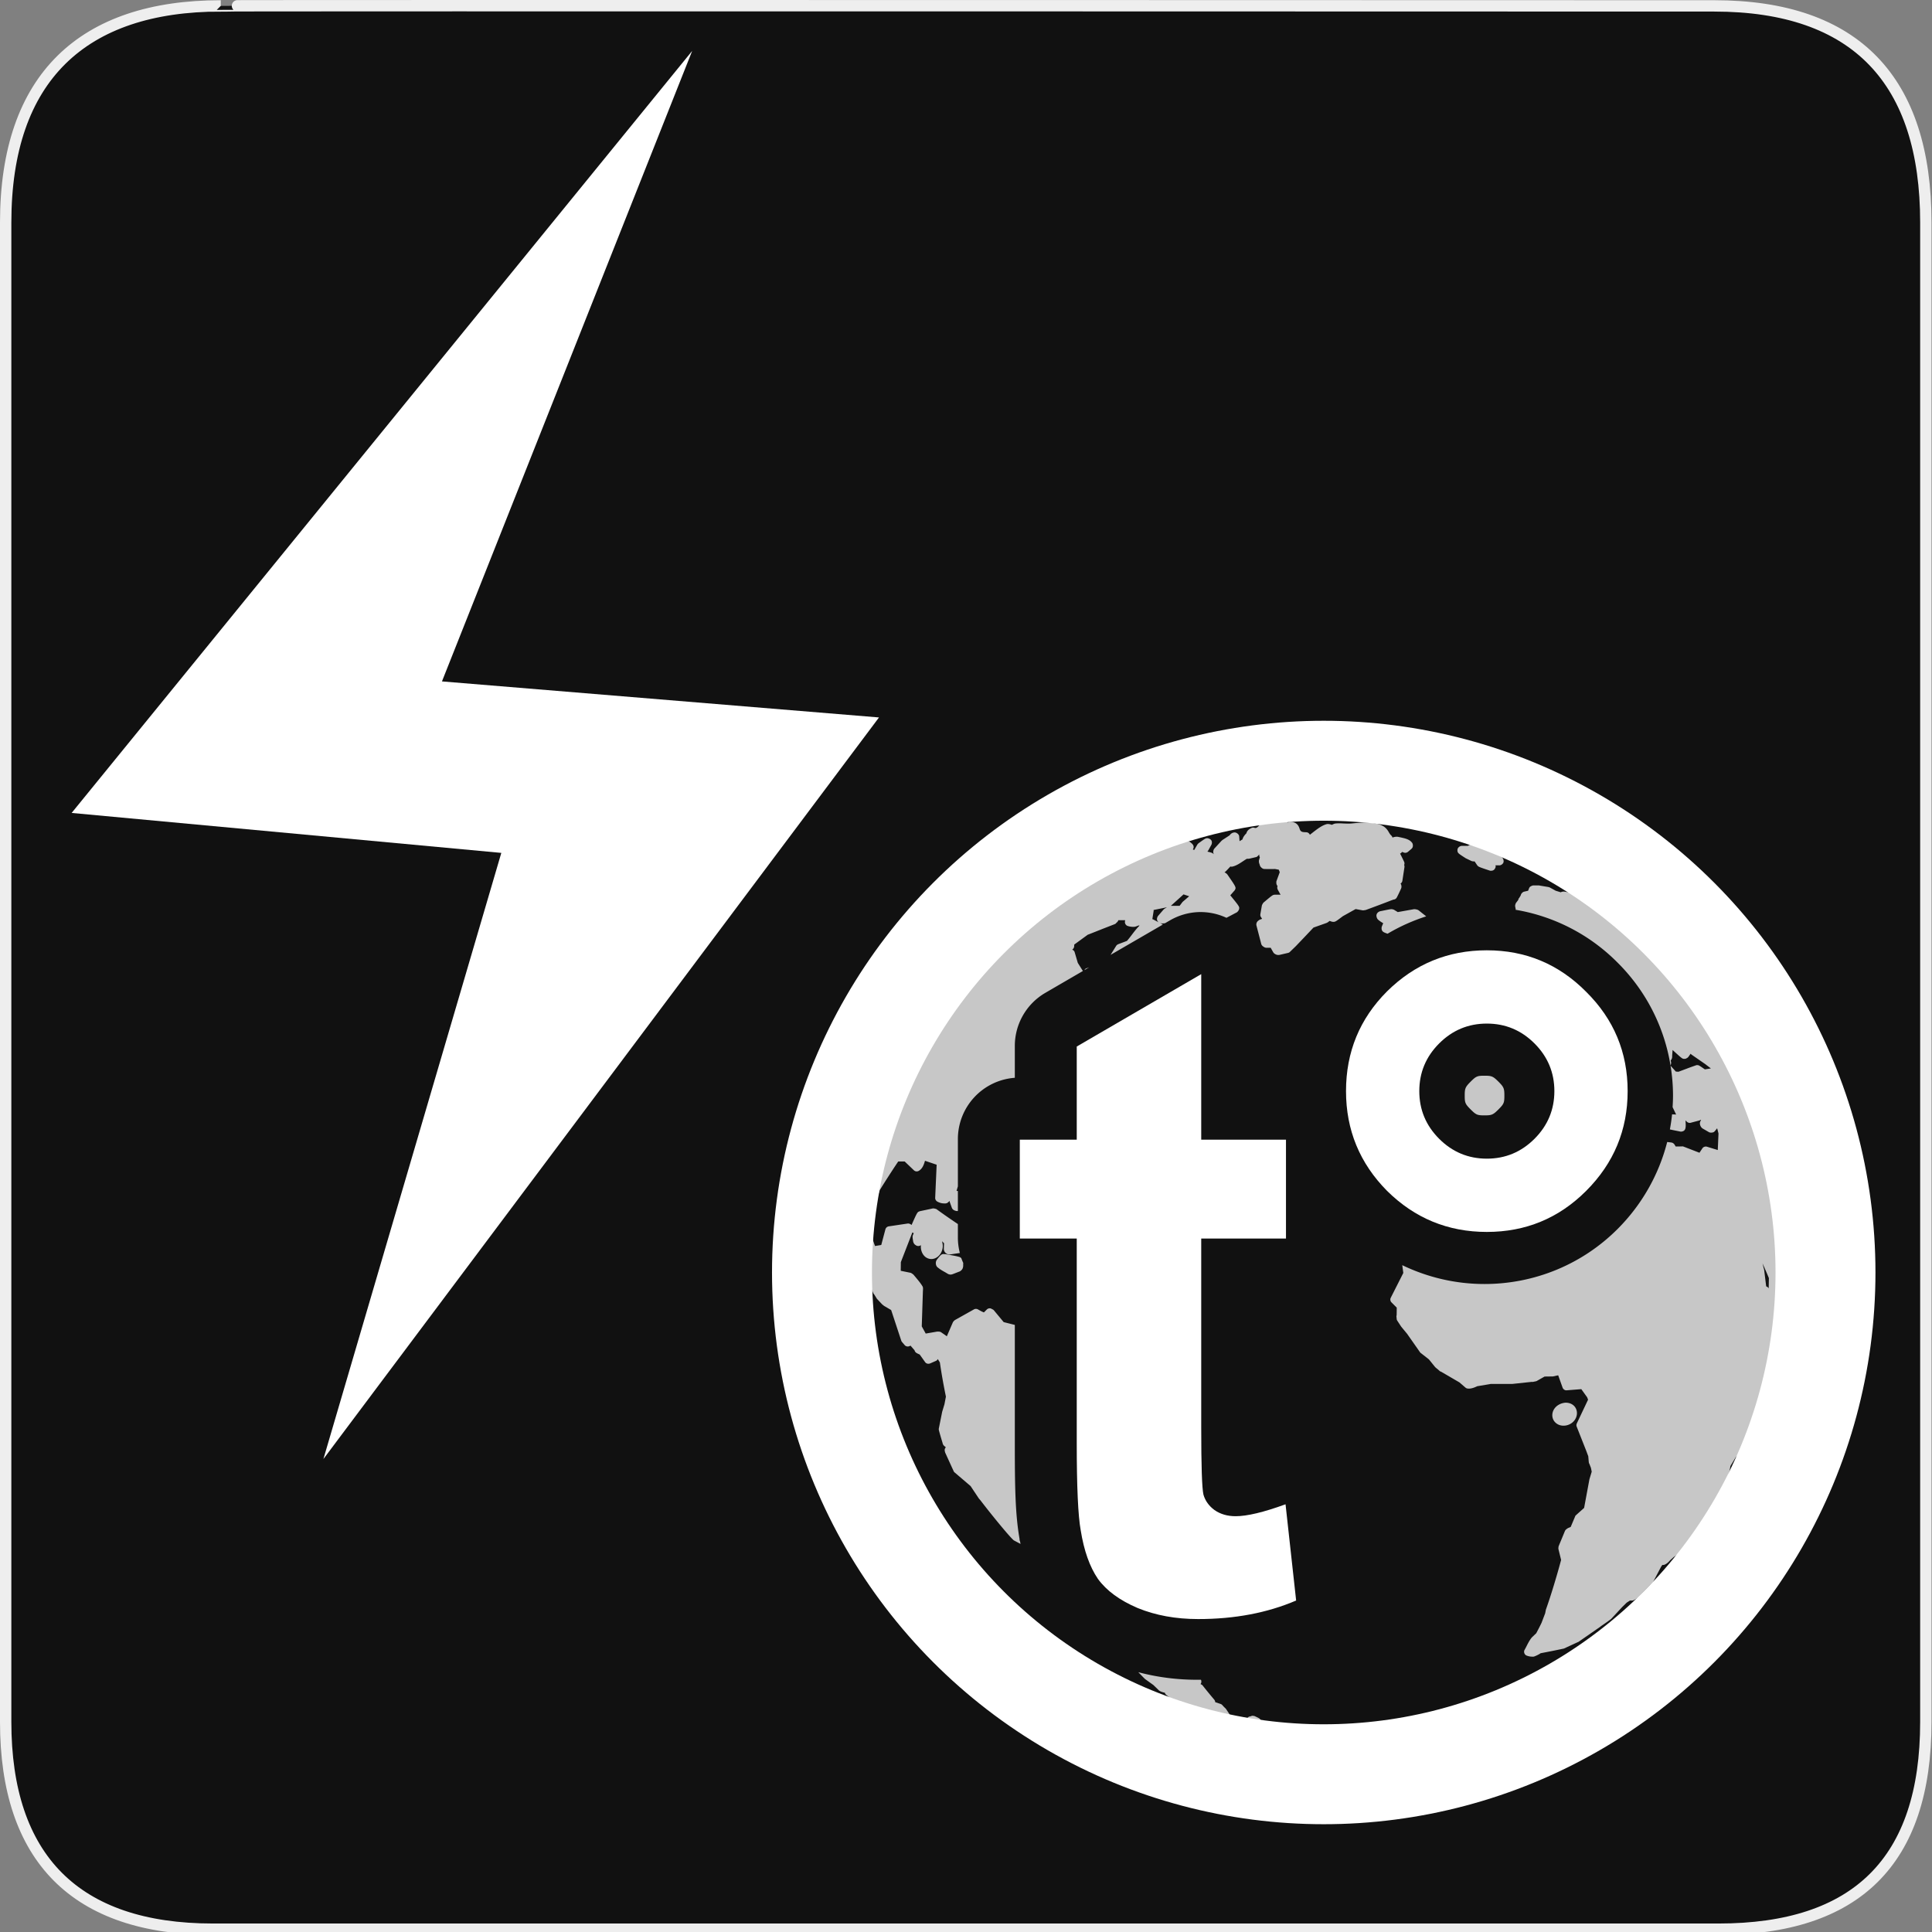 <?xml version="1.0" encoding="UTF-8" standalone="no"?>
<!-- Created with Inkscape (http://www.inkscape.org/) -->

<svg
   xmlns:dc="http://purl.org/dc/elements/1.1/"
   xmlns:cc="http://creativecommons.org/ns#"
   xmlns:rdf="http://www.w3.org/1999/02/22-rdf-syntax-ns#"
   xmlns:svg="http://www.w3.org/2000/svg"
   xmlns="http://www.w3.org/2000/svg"
   xmlns:sodipodi="http://sodipodi.sourceforge.net/DTD/sodipodi-0.dtd"
   xmlns:inkscape="http://www.inkscape.org/namespaces/inkscape"
   version="1.0"
   width="580"
   height="580"
   id="svg2"
   sodipodi:version="0.32"
   inkscape:version="0.48.4 r9939"
   sodipodi:docname="station_geothermal.svg"
   inkscape:output_extension="org.inkscape.output.svg.inkscape">
  <rect width="100%" height="100%" fill="#808080" stroke="none"/>
  <sodipodi:namedview
     inkscape:window-height="1004"
     inkscape:window-width="1920"
     inkscape:pageshadow="2"
     inkscape:pageopacity="0.0"
     guidetolerance="10.0"
     gridtolerance="10.0"
     objecttolerance="10.0"
     borderopacity="1.0"
     bordercolor="#666666"
     pagecolor="#ffffff"
     id="base"
     showgrid="false"
     inkscape:zoom="0.70710678"
     inkscape:cx="140.61011"
     inkscape:cy="388.69783"
     inkscape:window-x="1680"
     inkscape:window-y="0"
     inkscape:current-layer="svg2"
     inkscape:window-maximized="1" />
  <defs
     id="defs4">
    <inkscape:perspective
       sodipodi:type="inkscape:persp3d"
       inkscape:vp_x="0 : 290 : 1"
       inkscape:vp_y="0 : 1000 : 0"
       inkscape:vp_z="580 : 290 : 1"
       inkscape:persp3d-origin="290 : 193.33333 : 1"
       id="perspective12" />
    <style
       type="text/css"
       id="style6">
   
    .fil0 {fill:#EF7900}
   
  </style>
    <inkscape:perspective
       id="perspective6807"
       inkscape:persp3d-origin="29.116032 : 19.410688 : 1"
       inkscape:vp_z="58.232063 : 29.116032 : 1"
       inkscape:vp_y="0 : 1000 : 0"
       inkscape:vp_x="0 : 29.116032 : 1"
       sodipodi:type="inkscape:persp3d" />
    <inkscape:perspective
       id="perspective6954"
       inkscape:persp3d-origin="290 : 193.33333 : 1"
       inkscape:vp_z="580 : 290 : 1"
       inkscape:vp_y="0 : 1000 : 0"
       inkscape:vp_x="0 : 290 : 1"
       sodipodi:type="inkscape:persp3d" />
    <inkscape:perspective
       id="perspective2541"
       inkscape:persp3d-origin="240 : 160 : 1"
       inkscape:vp_z="480 : 240 : 1"
       inkscape:vp_y="0 : 1000 : 0"
       inkscape:vp_x="0 : 240 : 1"
       sodipodi:type="inkscape:persp3d" />
    <inkscape:perspective
       id="perspective2750"
       inkscape:persp3d-origin="215 : 143.33333 : 1"
       inkscape:vp_z="430 : 215 : 1"
       inkscape:vp_y="0 : 1000 : 0"
       inkscape:vp_x="0 : 215 : 1"
       sodipodi:type="inkscape:persp3d" />
    <inkscape:perspective
       id="perspective3730"
       inkscape:persp3d-origin="88.929146 : 101.19778 : 1"
       inkscape:vp_z="177.85829 : 151.79668 : 1"
       inkscape:vp_y="0 : 1000 : 0"
       inkscape:vp_x="0 : 151.79668 : 1"
       sodipodi:type="inkscape:persp3d" />
  </defs>
  <g
     id="g1327">
    <path
       d="M 66.275,1.768 C 24.94,1.768 1.704,23.139 1.704,66.804 L 1.704,516.927 C 1.704,557.771 22.598,579.156 63.896,579.156 L 515.92,579.156 C 557.227,579.156 578.149,558.84 578.149,516.927 L 578.149,66.804 C 578.149,24.203 557.227,1.768 514.627,1.768 C 514.624,1.768 66.133,1.625 66.275,1.768 z"
       style="fill:#111111;stroke:#eeeeee;stroke-width:3.408"
       id="path1329" />
  </g>
  <path
     style="fill:#ffffff;fill-opacity:1;fill-rule:nonzero;stroke:none"
     d="M 207.795,15.283 132.679,204.563 263.879,215.384 97.088,438.011 150.499,256.044 21.506,244.049 z"
     id="rect3030"
     inkscape:connector-curvature="0"
     sodipodi:nodetypes="ccccccc" />
  <g
     transform="matrix(1.357,0,0,1.357,-157.979,-199.447)"
     style="font-size:40px;font-style:normal;font-weight:normal;line-height:125%;letter-spacing:0px;word-spacing:0px;fill:#ffffff;fill-opacity:1;stroke:none;font-family:Sans"
     id="flowRoot3003">
    <path
       d="m 400.914,399.104 0,21.875 -18.75,0 0,41.797 c -4e-5,8.464 0.163,13.411 0.488,14.844 0.391,1.367 1.204,2.507 2.441,3.418 1.302,0.911 2.865,1.367 4.688,1.367 2.539,2e-5 6.217,-0.879 11.035,-2.637 l 2.344,21.289 c -6.38,2.734 -13.607,4.102 -21.68,4.102 -4.948,-1e-5 -9.408,-0.814 -13.379,-2.441 -3.971,-1.693 -6.901,-3.841 -8.789,-6.445 -1.823,-2.669 -3.092,-6.25 -3.809,-10.742 -0.586,-3.19 -0.879,-9.635 -0.879,-19.336 l 0,-45.215 -12.598,0 0,-21.875 12.598,0 0,-20.605 27.539,-16.016 0,36.621 18.75,0"
       style="font-size:200px;font-variant:normal;font-weight:bold;font-stretch:normal;font-family:Arial;-inkscape-font-specification:Arial Bold"
       id="path3031"
       inkscape:connector-curvature="0" />
    <path
       d="m 414.195,388.362 c -1e-5,-8.659 3.027,-16.015 9.082,-22.07 6.12,-6.055 13.477,-9.082 22.07,-9.082 8.594,1.4e-4 15.918,3.06 21.973,9.18 6.12,6.055 9.18,13.379 9.18,21.973 -7e-5,8.594 -3.06,15.951 -9.18,22.07 -6.055,6.055 -13.379,9.082 -21.973,9.082 -8.594,8e-5 -15.951,-3.027 -22.07,-9.082 -6.055,-6.12 -9.082,-13.476 -9.082,-22.07 m 16.211,0 c -2e-5,4.102 1.465,7.617 4.395,10.547 2.93,2.93 6.445,4.395 10.547,4.395 4.102,1e-4 7.617,-1.465 10.547,-4.395 2.93,-2.93 4.394,-6.445 4.395,-10.547 -5e-5,-4.101 -1.465,-7.617 -4.395,-10.547 -2.93,-2.93 -6.445,-4.394 -10.547,-4.395 -4.102,1.2e-4 -7.617,1.465 -10.547,4.395 -2.93,2.93 -4.395,6.445 -4.395,10.547"
       style="font-size:200px;font-variant:normal;font-weight:bold;font-stretch:normal;font-family:Arial;-inkscape-font-specification:Arial Bold"
       id="path3033"
       inkscape:connector-curvature="0" />
  </g>
  <path
     style="fill:#ffffff;fill-opacity:1;opacity:0.764"
     d="M 383.344 244.312 C 382.853 244.342 382.054 244.446 381.5 244.812 C 380.824 245.251 380.625 245.787 380.625 246 C 380.45 246.15 380.3 246.231 380 246.344 C 379.737 246.456 379.419 246.612 379.156 246.812 C 378.693 247.1 378.35 247.45 378 247.812 C 377.637 248.2 377.257 248.65 376.719 248.562 C 376.393 248.412 376.032 248.412 375.719 248.562 C 374.717 249.001 374.3 249.593 374.188 250.156 C 373.737 250.582 373.15 251.299 373 252 C 372.787 252.125 372.513 252.281 372.125 252.531 L 372 250.969 C 371.862 250.343 371.088 249.844 370.562 249.906 C 370.037 249.956 369.563 250.18 369.125 250.781 L 367.062 252.125 C 366.962 252.188 366.744 252.394 366.656 252.469 L 364.562 254.75 C 364.25 255.113 364.125 255.824 364.312 256.25 C 364.325 256.288 364.362 256.319 364.375 256.344 C 364.363 256.369 364.337 256.406 364.312 256.406 C 364.075 256.068 363.664 255.932 362.438 255.656 C 362.438 255.656 362.488 255.65 362.5 255.625 C 362.512 255.625 362.75 255.294 362.75 255.281 L 363.625 253.688 C 363.838 253.35 363.894 252.782 363.719 252.406 C 363.518 251.956 362.938 251.675 362.438 251.625 C 361.887 251.663 361.846 251.698 359.844 253.125 C 359.769 253.175 359.563 253.406 359.5 253.469 L 358.5 255.188 C 358.375 255.112 358.244 255.056 358.094 255.031 C 358.244 254.781 358.356 254.488 358.344 254.25 C 358.294 253.612 357.907 253.27 357.094 252.656 C 356.843 252.506 356.532 252.456 356.219 252.531 C 355.981 252.556 355.864 252.599 354.875 253.062 L 354.688 252.969 C 353.962 252.618 353.038 253.137 352.75 253.375 C 352.5 253.613 352.275 253.837 352.062 254.062 C 352.05 254.025 352.044 253.994 352.031 253.969 C 351.793 253.468 351.213 253.169 350.688 253.219 L 346.625 253.625 C 346.562 253.637 346.331 253.725 346.281 253.75 L 343.406 254.906 C 342.73 255.194 342.588 255.424 341.875 256.562 C 341.875 256.575 341.844 256.625 341.844 256.625 C 341.706 256.613 341.594 256.594 341.469 256.594 L 339.156 256.594 C 339.044 256.594 338.944 256.6 338.844 256.625 C 338.781 256.637 338.488 256.737 338.438 256.75 L 333.625 258.719 C 333.55 258.756 333.294 258.919 333.219 258.969 L 330.406 260.781 C 329.968 261.094 329.75 261.381 329.625 261.781 C 329.5 262.257 329.718 262.812 330.094 263.125 C 329.956 263.25 329.85 263.387 329.75 263.562 L 329.438 262.719 C 329.325 262.356 329.044 262.094 328.719 261.969 C 328.669 261.806 328.581 261.7 328.469 261.562 C 328.168 261.187 327.644 260.987 327.156 261.188 L 326.656 261.344 L 326.344 261.188 C 326.169 261.087 325.656 261.062 325.469 261.062 L 322.5 261.562 C 322.525 261.45 322.55 261.331 322.562 261.219 C 322.713 260.643 322.862 259.994 323.062 259.531 C 323.288 258.968 323.013 258.282 322.5 257.969 C 322.262 257.819 322.007 257.756 321.719 257.781 C 320.717 257.894 319.376 258.044 318.375 258.156 C 318.363 258.169 318.056 258.281 318.031 258.281 L 313.938 259.906 C 307.242 264.525 300.895 269.68 295.062 275.25 C 294.975 275.338 294.85 275.544 294.75 275.719 L 292 279.188 C 291.75 279.475 291.687 279.856 291.75 280.219 L 290.781 281.125 L 290.344 281.125 C 289.705 281.15 289.722 281.152 286.781 284.156 C 286.631 284.294 286.4 284.525 286.25 284.875 C 286.025 285 285.726 285.249 285.062 285.812 L 284.5 286.5 C 284.175 286.875 283.85 287.268 283.5 287.656 C 283.45 287.731 283.413 287.856 283.375 287.969 C 283.237 288.044 283.1 288.156 283 288.281 C 282.474 288.907 281.957 289.537 281.469 290.188 C 281.181 290.575 281.15 291.106 281.375 291.531 L 280.969 292.031 C 280.894 292.031 280.531 292.106 280.344 292.219 C 279.981 292.394 279.978 292.378 277.688 295.156 C 277.663 295.181 277.463 295.481 277.438 295.531 L 277.188 295.875 C 277.062 296.088 276.844 296.574 276.344 297.688 L 275.844 298.75 C 275.531 298.788 275.231 298.943 275.031 299.219 L 274.062 300.406 C 263.374 316.489 256.067 334.232 252.312 353.281 L 251.906 358.219 L 252.125 364.625 L 251.25 371.438 C 251.238 371.613 251.262 371.762 251.312 371.938 L 252 374.375 C 252.701 376.828 253.493 379.622 254.281 381.812 C 254.356 381.963 254.544 382.237 254.656 382.375 L 257.719 385.531 C 258.094 385.919 258.712 386 259.188 385.75 L 260.812 384.906 L 262.062 387.969 C 262.062 387.994 262.188 388.256 262.188 388.281 C 262.25 388.406 262.337 388.506 262.438 388.594 L 263.219 389.844 C 263.269 389.944 263.35 390.031 263.438 390.094 L 264.844 391.594 C 264.919 391.644 265.362 392.012 265.438 392.062 L 267.531 393.281 C 267.531 393.331 267.569 393.406 267.594 393.469 L 270.594 402.562 C 270.619 402.625 270.794 402.887 270.844 402.938 L 271.562 403.781 C 271.9 404.194 272.512 404.35 273 404.125 L 273.344 403.969 L 274.562 405.375 L 274.562 405.406 C 274.65 405.707 274.85 405.994 275.125 406.156 C 275.388 406.319 275.544 406.394 275.719 406.469 C 275.869 406.531 275.981 406.6 276.094 406.625 L 277.719 408.906 C 278.032 409.369 278.668 409.538 279.219 409.312 L 280.938 408.562 C 281.2 408.462 281.406 408.25 281.531 408 L 282.156 409 C 282.644 412.404 283.268 415.864 283.969 419.281 L 283.531 421.562 L 282.844 423.844 L 281.844 428.844 C 281.819 428.994 281.819 429.131 281.844 429.281 C 281.844 429.306 281.938 429.606 281.938 429.656 C 282.25 430.808 282.6 431.98 282.938 433.094 L 283.031 433.438 C 283.094 433.625 283.206 433.819 283.344 433.969 C 283.444 434.056 283.556 434.156 283.844 434.406 L 283.938 434.5 L 283.75 434.75 C 283.612 435 283.562 435.287 283.625 435.562 C 283.637 435.663 283.731 436.069 283.781 436.156 L 286.281 441.625 C 286.331 441.725 286.394 441.862 286.469 441.938 L 291.375 446.125 L 293.812 449.781 C 293.85 449.856 294.056 450.075 294.094 450.125 C 294.206 450.25 294.312 450.375 294.312 450.375 C 298.042 455.244 303.399 461.737 304.375 462.438 L 306.375 463.5 C 306.319 463.184 306.24 462.88 306.188 462.562 L 306.125 462.562 C 306.113 462.498 306.106 462.409 306.094 462.344 C 306.08 462.258 306.076 462.18 306.062 462.094 L 306.094 462.094 C 304.768 454.59 304.656 446.244 304.656 432.969 L 304.656 397.75 L 301.312 396.906 L 298.406 393.406 C 298.294 393.269 298.163 393.156 298 393.094 L 297.656 392.906 C 297.193 392.656 296.638 392.75 296.25 393.125 L 295.375 394 L 294.594 393.656 C 294.256 393.456 293.882 393.269 293.594 393.094 C 293.218 392.881 292.763 392.881 292.375 393.094 L 286.75 396.25 C 286.637 396.313 286.356 396.556 286.281 396.656 C 286.181 396.769 286.094 396.906 286.031 397.031 L 284.25 401.156 L 282.594 400 C 282.444 399.887 282.263 399.806 282.062 399.781 L 281.719 399.75 L 281.562 399.75 L 281.375 399.75 L 277.906 400.344 L 276.719 398.188 L 277.062 387.594 C 277.087 387.331 277.094 387.019 277.094 386.781 C 277.094 386.556 277.038 386.344 276.938 386.156 C 276.337 385.142 275.37 384.02 274.594 383.094 L 274.25 382.688 C 274.175 382.587 273.831 382.356 273.719 382.281 C 273.594 382.206 273.463 382.119 273.312 382.094 L 270.406 381.5 L 270.406 381.469 L 270.438 378.906 L 273.906 369.969 C 274.019 370.069 274.175 370.144 274.312 370.219 L 274.062 370.781 C 273.912 371.257 273.931 371.423 274.156 372.812 C 274.356 373.401 274.587 373.631 275.062 373.906 C 275.363 374.081 275.768 374.113 276.094 374 C 276.181 373.962 276.369 373.863 276.469 373.812 C 276.319 375.252 276.886 376.687 277.938 377.438 C 278.438 377.775 279.006 377.969 279.594 377.969 C 281.296 377.969 282.75 376.484 283 374.531 C 283.075 373.868 282.981 373.213 282.781 372.625 L 283.406 373.219 C 283.394 373.482 283.4 373.718 283.375 373.969 L 283.344 375.031 C 283.419 375.695 283.774 376.193 284.375 376.469 C 284.475 376.519 284.587 376.55 284.688 376.562 C 284.813 376.587 285.05 376.606 285.188 376.594 L 288.156 376.156 A 18.441 18.441 0 0 1 287.562 371.625 L 287.562 367.469 C 287.338 367.318 287.129 367.185 286.906 367.031 C 284.891 365.667 282.877 364.27 281.188 363.031 C 281.012 362.906 280.494 362.794 280.281 362.781 C 280.131 362.769 280.019 362.775 279.906 362.812 L 276.375 363.562 C 276.287 363.587 276.106 363.606 276.031 363.656 C 275.38 363.894 275.371 363.908 273.656 367.75 C 273.469 367.575 273.244 367.45 273.031 367.375 C 272.844 367.325 272.688 367.288 272.5 367.312 L 266.844 368.156 C 266.356 368.219 265.963 368.556 265.812 369.031 L 264.562 373.75 L 262.688 374.062 L 261.156 369.75 L 262.719 361.469 L 264.125 357.25 L 265.375 355.25 C 266.777 353.06 268.305 350.665 269.656 348.688 L 271.594 348.688 L 274.344 351.312 C 274.732 351.7 275.337 351.775 275.812 351.5 C 276.939 350.862 277.375 349.595 277.688 348.469 L 281.188 349.656 L 280.75 359.594 C 280.725 360.082 281.024 360.537 281.438 360.75 C 282.489 361.301 283.212 361.281 283.75 361.281 C 284.05 361.281 284.381 361.182 284.594 360.969 L 285.094 360.531 C 285.106 360.656 285.125 360.794 285.125 360.844 L 285.688 362.406 C 285.813 362.844 286.111 363.375 287.188 363.562 L 287.562 363.562 L 287.562 357.531 L 287.156 357.531 L 287.562 356.156 L 287.562 341.969 A 18.441 18.441 0 0 1 304.656 323.562 L 304.656 314.031 A 18.441 18.441 0 0 1 313.812 298.062 L 325.094 291.5 L 323.562 289.062 L 322.625 285.875 C 322.537 285.512 322.238 285.231 321.875 285.094 L 322 285 C 322.263 284.787 322.444 284.463 322.469 284.125 L 322.5 283.562 L 326.531 280.625 C 327.883 280.099 329.467 279.47 331.031 278.844 L 334.562 277.469 C 334.725 277.406 334.875 277.331 335 277.219 C 335.075 277.119 335.162 277.013 335.25 276.938 C 335.488 276.762 335.656 276.538 335.719 276.25 L 337.781 276.25 L 337.719 276.625 C 337.631 277.238 338.005 277.837 338.594 278 C 339.395 278.25 339.956 278.25 340.406 278.25 C 340.556 278.25 340.906 278.175 341.031 278.125 L 341.875 277.812 L 342.094 277.875 C 341.23 278.726 340.445 279.755 339.719 280.719 C 339.231 281.357 338.776 281.956 338.312 282.469 L 335.75 283.438 C 335.487 283.538 335.244 283.712 335.094 283.938 L 333.406 286.656 L 349.094 277.562 L 348.125 277.031 C 348.589 277.255 348.952 277.268 349.75 277.156 L 351.156 276.344 A 18.441 18.441 0 0 1 359.906 273.812 A 18.441 18.441 0 0 1 368.188 275.531 C 368.98 275.116 369.525 274.839 371.156 273.969 C 371.244 273.944 371.387 273.831 371.438 273.781 C 371.688 273.568 371.962 273.144 372 272.844 C 372.1 272.23 372.11 272.161 369.344 268.781 L 370.688 267.25 C 371.151 266.411 371.147 266.411 368.469 262.531 C 368.394 262.406 368.175 262.231 368.062 262.156 C 367.962 262.081 367.869 262.006 367.781 261.969 L 367.594 261.906 C 367.932 261.668 368.361 261.214 369.25 260.25 C 369.288 260.212 369.35 260.175 369.375 260.125 C 369.575 260.2 369.769 260.206 369.969 260.156 C 371.208 259.893 372.392 259.057 373.469 258.344 C 373.757 258.143 374.05 257.975 374.312 257.812 L 374.781 257.812 C 374.881 257.812 375.112 257.775 375.188 257.75 L 377.188 257.281 C 377.475 257.131 377.737 256.901 378 256.5 L 378.031 256.781 C 378.044 256.994 378.119 257.2 378.219 257.375 C 378.219 257.375 378.194 257.394 378.219 257.406 C 378.119 257.682 378.044 257.943 377.969 258.219 C 377.919 258.344 377.938 258.594 377.938 258.719 C 377.938 258.844 377.975 258.994 378 259.094 L 378.281 259.938 C 378.381 260.213 378.781 260.581 379.031 260.719 C 379.206 260.819 379.4 260.875 379.625 260.875 C 380.801 260.9 381.886 260.913 382.75 260.875 L 383.906 261.094 L 384.188 261.844 L 383.219 264.469 C 383.144 264.669 383.162 265.094 383.188 265.281 C 383.225 265.544 383.356 265.8 383.531 266 C 383.406 266.313 383.412 266.675 383.562 267 C 383.675 267.25 383.85 267.55 384 267.812 L 384.219 268.219 C 384.294 268.356 384.369 268.506 384.469 268.594 L 382.688 268.594 C 382.049 268.669 382.06 268.66 379.344 270.938 C 379.194 271.075 378.994 271.437 378.906 271.625 C 378.869 271.7 378.825 271.806 378.812 271.906 L 378.375 274.406 C 378.337 274.619 378.344 274.818 378.406 275.031 C 378.506 275.294 378.681 275.519 378.844 275.719 C 378.844 275.769 378.825 275.812 378.812 275.875 L 378.25 276.062 C 378.137 276.113 378.025 276.187 377.938 276.25 C 377.775 276.375 377.381 276.612 377.219 277.125 C 377.156 277.35 377.137 277.587 377.188 277.812 L 378.625 283.344 C 378.688 283.607 378.844 283.825 379.031 284 C 379.282 284.2 379.469 284.319 379.656 284.406 C 379.819 284.469 379.994 284.531 380.156 284.531 L 381.469 284.531 L 382.25 285.906 C 382.338 286.056 382.456 286.169 382.594 286.281 C 382.994 286.582 383.568 286.794 384.156 286.656 L 386.719 286.062 C 386.881 286.025 387 285.95 387.125 285.875 L 389 284.062 C 390.752 282.235 392.723 280.158 394.312 278.469 L 398.188 277.094 C 398.263 277.081 398.562 276.913 398.625 276.875 L 399.156 276.469 L 399.812 276.688 C 399.913 276.712 400.15 276.75 400.25 276.75 C 400.901 276.75 401.054 276.608 403.156 275.031 L 406.969 272.906 L 409.031 273.281 C 409.144 273.306 409.262 273.306 409.375 273.281 L 410 273.188 C 412.391 272.311 415.566 271.126 417.969 270.188 C 418.069 270.175 418.194 270.125 418.281 270.062 C 418.769 270.062 419.162 269.782 419.375 269.344 L 419.844 268.406 C 420.119 267.843 420.4 267.219 420.625 266.719 C 420.7 266.519 420.756 266.3 420.719 266.062 C 420.681 265.725 420.663 265.507 420.438 265.281 C 420.713 265.094 420.937 264.788 421 264.438 L 421.625 260.344 C 421.65 260.131 421.631 259.882 421.531 259.656 C 421.681 259.343 421.663 258.994 421.5 258.656 C 421.099 257.818 420.713 257.001 420.312 256.25 C 420.538 256.175 420.756 255.975 420.906 255.75 L 421.438 255.938 C 421.851 256.1 422.325 256.019 422.688 255.719 L 423.75 254.812 C 424.013 254.587 424.144 254.275 424.156 253.938 L 424.156 253.812 C 424.156 253.55 424.088 253.232 423.938 253.031 C 423.224 252.017 421.876 251.707 420.812 251.469 C 420.487 251.381 420.188 251.344 419.688 251.219 C 419.637 251.219 419.406 251.188 419.344 251.188 C 418.893 251.188 418.457 251.287 418.031 251.438 C 417.969 251.2 417.813 250.956 417.625 250.781 C 417.362 250.556 417.194 250.269 416.969 249.906 C 416.706 249.418 416.332 248.832 415.719 248.344 C 414.667 247.48 413.264 247.25 412.062 247.062 C 409.947 246.8 407.765 247.018 405.688 247.219 C 404.899 247.281 404.113 247.244 403.375 247.219 C 402.536 247.169 401.67 247.144 400.969 247.219 C 400.506 247.256 400.138 247.5 399.812 247.625 C 399.5 247.5 398.813 247.294 398.312 247.406 C 396.873 247.769 395.464 248.867 394.125 249.906 C 393.837 250.144 393.525 250.368 393.25 250.594 C 393.225 250.544 393.206 250.519 393.156 250.469 C 392.943 250.081 392.563 249.856 392.125 249.844 C 390.974 249.819 390.713 249.726 390.375 249.312 C 390.3 249.187 390.219 249.025 390.156 248.812 C 389.956 248.199 389.571 247.069 388.031 246.781 C 387.981 246.781 387.669 246.75 387.594 246.75 C 387.181 246.75 386.813 246.85 386.5 246.938 L 386.469 246.938 C 386.494 246.925 386.487 246.913 386.5 246.875 C 386.512 246.299 386.509 244.932 384.531 244.406 C 384.281 244.344 384 244.312 383.688 244.312 C 383.609 244.312 383.507 244.303 383.344 244.312 z M 464.031 251.094 C 463.636 251.172 463.347 251.459 463.188 251.844 C 462.962 252.357 463.124 252.975 463.562 253.312 C 463.9 253.588 464.3 253.787 464.688 254 L 464.969 254.188 C 465.207 254.35 465.202 254.329 468.469 256.031 C 468.682 256.144 468.686 256.149 470 256.625 L 470 256.656 C 470.113 256.681 470.225 256.688 470.312 256.688 C 470.438 256.738 470.525 256.781 470.625 256.844 C 470.725 256.919 470.975 257.025 471.125 257.062 L 471.188 257.094 L 473.312 258.344 C 473.35 258.444 473.425 258.569 473.5 258.656 C 473.55 258.706 473.687 258.837 473.75 258.875 L 474.312 259.344 C 475.414 260.195 476.73 261.193 477.781 262.156 C 477.781 262.156 477.819 262.206 477.844 262.219 C 477.694 262.356 477.594 262.512 477.531 262.688 C 477.331 263.176 477.468 263.725 477.844 264.062 L 478.344 264.5 C 478.169 264.425 478.013 264.369 477.812 264.281 L 475.219 262.406 C 475.156 262.356 475.081 262.3 475.031 262.25 C 474.931 261.962 474.546 261.458 473.156 259.781 L 473.219 259.594 C 473.269 259.444 473.294 259.288 473.281 259.125 C 473.244 258.8 472.869 258.319 472.594 258.094 C 472.256 257.831 472.278 257.808 469.75 256.656 C 469.287 256.519 468.625 256.643 468.312 256.969 C 467.837 256.919 467.494 257.1 467.219 257.375 C 466.806 257.788 466.756 258.449 467.094 258.938 C 467.82 259.989 468.749 260.743 469.625 261.531 C 470.013 261.869 470.431 262.243 470.781 262.594 C 471.044 262.869 471.231 263.012 471.656 263.188 C 471.781 263.888 472.256 264.443 472.594 264.844 C 472.731 264.994 472.875 265.131 473.062 265.406 C 473.375 265.819 473.362 265.828 478.531 268.531 C 478.681 268.581 479.025 268.656 479.188 268.656 C 479.35 268.656 479.525 268.594 479.688 268.531 L 480.188 268.281 C 480.288 268.356 480.437 268.462 480.625 268.562 C 480.4 268.825 480.287 269.137 480.312 269.5 L 480.375 269.969 L 477.969 268.656 C 477.443 268.393 476.794 268.518 476.406 268.969 C 476.206 269.207 476.144 269.493 476.156 269.781 C 475.643 269.543 475.113 269.319 474.625 269.094 C 473.987 268.831 473.376 268.55 472.75 268.25 C 472.675 268.225 472.413 268.15 472.312 268.125 L 469.594 267.656 C 469.406 267.631 469.025 267.675 468.812 267.75 C 468.725 267.775 468.638 267.825 468.562 267.875 L 467.031 267.406 L 465.281 266.438 C 465.206 266.4 464.856 266.294 464.781 266.281 L 462.344 265.875 C 462.256 265.863 462.088 265.812 462 265.812 L 460.312 265.812 C 460.087 265.812 459.719 265.981 459.531 266.094 C 459.281 266.231 459.119 266.437 459.031 266.688 L 458.75 267.406 L 457.531 267.688 C 457.256 267.75 456.925 268.031 456.75 268.281 C 456.65 268.431 456.569 268.612 456.531 268.812 L 456.094 269.531 C 455.919 269.706 455.831 269.937 455.781 270.188 L 455.156 271 C 455.031 271.163 454.913 271.506 454.875 271.719 C 454.85 271.881 454.85 272.025 454.875 272.188 L 455.031 272.938 L 455 273.125 C 466.505 275.063 477.181 280.519 485.531 288.906 C 485.573 288.948 485.615 288.989 485.656 289.031 C 494.113 297.451 499.605 308.23 501.5 319.844 C 501.6 319.644 501.675 319.357 501.688 319.031 L 501.562 318.344 C 501.738 318.144 501.875 317.919 501.938 317.656 C 502.013 317.431 502 317.107 502 316.844 L 502.125 315.188 C 502.2 315.313 502.344 315.406 502.469 315.531 C 505.047 317.872 505.049 317.875 505.688 317.875 C 505.938 317.875 506.081 317.844 506.281 317.719 C 506.507 317.619 506.694 317.488 506.844 317.312 C 507.107 316.95 507.331 316.632 507.531 316.344 C 507.631 316.444 507.719 316.537 507.844 316.625 L 511.906 319.438 L 513.625 320.75 L 511.812 321.031 C 510.073 319.83 509.969 319.75 509.469 319.75 C 509.319 319.75 509.094 319.825 508.969 319.875 C 508.143 320.163 507.17 320.512 506.219 320.875 C 505.418 321.175 504.601 321.487 503.875 321.75 L 503.094 321.688 L 501.594 320.031 C 501.556 319.969 501.525 319.919 501.5 319.844 C 501.986 322.821 502.25 325.844 502.25 328.906 C 502.25 330.068 502.196 331.223 502.125 332.375 L 503.188 334.594 C 502.787 334.565 502.377 334.555 501.969 334.531 C 501.817 336.06 501.587 337.561 501.312 339.062 C 502.071 339.231 503.047 339.421 504.531 339.719 L 504.594 339.719 L 504.719 339.719 C 506.183 339.569 506.138 338.471 506 336.344 L 506.406 336.75 C 506.707 337.038 507.137 337.175 507.562 337.062 L 510.031 336.406 C 510.206 336.369 510.35 336.3 510.5 336.188 L 510.688 336.281 C 510.512 336.494 510.394 336.737 510.344 336.938 C 510.244 337.526 510.468 338.193 510.969 338.656 C 511.094 338.769 511.091 338.755 512.969 339.844 C 513.056 339.894 513.162 339.944 513.25 339.969 L 513.406 340 C 513.669 340.063 514.125 340.006 514.375 339.906 C 514.575 339.819 514.719 339.669 514.844 339.531 L 515.5 338.719 C 515.65 339.232 515.769 339.768 515.906 340.281 L 515.688 345.25 L 512.438 344.25 C 511.912 344.1 511.35 344.312 511.062 344.75 L 510.188 346.062 L 505.5 344.25 C 505.35 344.2 505.181 344.119 505.031 344.156 C 504.28 344.181 503.651 344.188 503.062 344.188 L 502.688 343.594 C 502.487 343.293 502.163 343.063 501.812 343 C 501.337 342.926 500.91 342.88 500.5 342.844 C 498.002 352.642 492.893 361.669 485.594 368.969 C 474.981 379.581 460.668 385.469 445.656 385.469 C 437.005 385.469 428.592 383.487 420.969 379.812 L 421.281 382.156 L 417.531 389.562 C 417.281 390.026 417.362 390.625 417.75 391 L 419.312 392.562 C 419.3 393.301 419.306 394.049 419.281 394.812 C 419.256 394.938 419.206 395.1 419.219 395.25 L 419.281 395.812 C 419.281 396.05 419.331 396.256 419.469 396.469 L 420.656 398.281 L 422.438 400.438 L 426.312 405.969 C 426.413 406.106 426.544 406.206 426.656 406.281 L 428.969 408.094 L 430.812 410.375 C 430.863 410.413 430.981 410.556 431.031 410.594 L 431.688 411.125 C 431.712 411.15 431.912 411.319 431.938 411.344 L 432.25 411.625 C 432.35 411.713 432.519 411.762 432.656 411.812 L 438.125 415 L 439.938 416.562 C 440.125 416.713 440.325 416.819 440.562 416.844 C 440.625 416.856 440.894 416.875 440.969 416.875 C 441.845 416.875 442.768 416.494 443.469 416.156 L 447.531 415.469 L 453.875 415.469 C 453.925 415.469 454.231 415.45 454.281 415.438 L 459.844 414.844 C 459.994 414.869 460.125 414.869 460.25 414.844 L 461 414.688 C 461.138 414.663 461.262 414.638 461.375 414.562 L 463.688 413.25 L 466.156 413.219 L 467.781 412.875 L 469.094 416.562 C 469.294 417.088 469.837 417.463 470.375 417.375 L 474.719 417.031 L 476.469 419.469 L 476.75 420.188 L 473.375 427.312 C 473.225 427.625 473.206 428 473.344 428.312 L 476.219 435.594 L 476.812 437.188 L 476.938 438.656 C 476.938 438.681 476.969 438.956 476.969 438.969 C 476.981 439.156 477.131 439.475 477.219 439.625 C 477.281 439.825 477.375 440.031 477.438 440.219 C 477.525 440.432 477.606 440.6 477.656 440.875 L 477.844 441.812 L 477.156 444.094 L 475.562 452.688 L 472.969 455 L 471.531 458.406 L 470.781 458.719 C 470.681 458.756 470.319 459.019 470.219 459.094 C 470.044 459.231 469.913 459.394 469.812 459.594 C 469.149 461.233 468.538 462.661 467.938 464.125 C 467.887 464.25 467.844 464.625 467.844 464.75 C 467.819 464.875 467.85 465 467.875 465.125 L 468.656 468.312 C 467.292 473.381 465.546 479.126 464.156 483.031 C 464.131 483.094 464.062 483.281 464.062 483.344 L 463.875 484.312 L 462.781 487.188 C 462.281 488.226 462.089 488.598 461.188 490.312 L 459.938 491.5 C 459.199 492.326 458.638 493.486 458.125 494.5 L 457.688 495.312 C 457.512 495.613 457.5 495.975 457.625 496.312 C 457.75 496.638 457.993 496.906 458.344 497.031 C 459.107 497.319 459.699 497.344 460.25 497.344 C 460.4 497.344 460.537 497.3 460.688 497.25 C 461.151 497.075 461.699 496.807 462.188 496.531 L 462.5 496.312 C 464.54 495.925 467.197 495.407 469.5 494.906 L 473.625 493 C 473.7 492.975 473.856 492.913 473.906 492.875 L 480.438 488.344 C 480.488 488.319 480.525 488.256 480.562 488.219 L 480.75 488.094 C 481.526 487.568 483.212 486.401 483.688 486 L 486.969 482.469 L 488.344 481.125 L 489.312 480.5 L 490 480.5 C 490.163 480.5 490.319 480.425 490.469 480.375 C 491.157 480.087 491.737 479.557 492.188 479.094 L 496.094 475.125 C 496.181 475.037 496.262 474.956 496.312 474.844 L 498.625 470.438 L 499.031 469.812 L 499.281 469.812 C 499.469 469.812 499.65 469.763 499.812 469.688 C 500.488 469.387 501.024 468.819 501.438 468.344 L 502.219 467.656 L 502.344 467.531 C 504.083 466.317 506.055 464.814 507.281 463.875 L 507.531 463.875 C 507.757 463.875 507.975 463.813 508.188 463.688 L 508.219 463.688 C 507.968 463.988 507.694 464.343 507.406 464.719 C 507.331 464.794 507.125 465.087 507.062 465.188 L 505.375 468.094 L 502.062 470.969 C 501.812 471.244 501.836 471.242 497.781 477.188 C 497.468 477.726 497.431 478.324 497.406 479.062 C 497.369 479.551 497.618 480.012 498.031 480.25 L 498.062 480.281 C 498.325 480.431 498.625 480.475 498.938 480.438 C 499.013 480.413 499.206 480.381 499.281 480.344 L 501.844 479.219 C 502.119 479.081 503.378 477.973 506.219 474.844 C 506.419 474.994 506.619 475.075 506.781 475.125 C 506.944 475.175 507.094 475.25 507.281 475.25 C 507.344 475.25 507.425 475.244 507.5 475.219 C 508.126 475.119 508.594 474.588 508.594 474.5 C 509.119 473.912 509.581 473.313 510.031 472.688 L 510.531 472 C 510.719 471.75 511.188 471.113 510.812 470.375 C 510.737 470.212 510.625 470.081 510.5 469.969 C 511.326 469.005 512.243 467.958 513.219 466.781 C 513.131 466.956 513.062 467.156 513.062 467.406 C 513.062 467.744 513.312 468.181 513.562 468.406 C 513.613 468.444 513.762 468.587 513.812 468.625 C 514.125 468.875 514.581 468.95 514.969 468.812 C 515.369 468.662 515.379 468.646 517.156 466.531 C 517.494 466.056 517.518 465.883 517.781 464.844 C 517.806 464.744 517.812 464.588 517.812 464.5 C 517.812 464.187 517.675 463.85 517.438 463.625 C 517.075 463.224 516.457 463.2 515.969 463.438 C 515.806 463.538 515.713 463.568 515.438 463.906 C 515.7 463.493 515.987 463.101 516.25 462.688 C 516.325 462.675 516.394 462.65 516.469 462.625 C 516.932 462.475 517.143 462.288 517.531 461.75 L 521.719 454.438 C 521.906 454.062 521.906 454.021 522.156 452.531 C 522.244 452.068 522 451.6 521.625 451.312 C 520.837 450.762 520.332 450.862 519.906 451.125 C 519.706 451.25 519.639 451.323 518.5 452.688 C 518.713 451.886 518.263 451.356 517.938 451.156 C 517.837 451.106 517.738 451.038 517.625 451 C 517.237 450.887 516.813 450.875 516.438 450.875 L 516.094 450.875 L 515.781 450.875 L 516.125 450.156 C 516.338 449.756 516.55 449.326 516.75 448.875 L 517.156 448.062 C 517.231 447.9 517.269 447.719 517.281 447.531 L 517.281 446.906 L 519.188 441.688 L 519.5 440.094 L 521.125 437.406 L 521.75 436.781 C 521.863 436.669 521.981 436.531 522.031 436.406 C 522.569 435.13 522.862 434.226 523.062 433.562 L 524.656 431.031 L 525.594 429.656 C 525.807 429.556 526.031 429.406 526.156 429.219 L 530.688 422.312 L 531.812 421.781 C 532.075 421.669 532.312 421.463 532.438 421.188 L 535.312 415.031 C 535.35 414.969 535.394 414.888 535.406 414.812 C 536.708 412.046 538.119 408.451 538.219 408 L 538.812 405.375 C 539.463 402.509 540.175 399.272 540.562 396.844 C 540.663 396.618 540.675 396.35 540.625 396.125 L 540.406 394.781 C 540.331 394.368 540.044 393.994 539.656 393.844 C 539.268 393.669 538.819 393.718 538.469 393.969 L 536.625 395.312 C 535.987 395.763 535.345 396.218 534.719 396.656 C 534.669 396.531 534.6 396.4 534.5 396.312 L 534.375 396.219 L 534.469 395.375 C 534.469 395.35 534.431 395.213 534.406 395.125 C 534.531 395.1 534.631 395.038 534.719 395 C 534.794 394.962 534.937 394.894 535 394.844 L 538.844 391.781 C 538.969 391.669 539.1 391.463 539.188 391.312 L 541.812 386.625 C 541.9 386.5 541.956 386.319 541.969 386.156 C 542.031 385.631 542.081 385.244 542.094 384.906 C 542.344 384.756 542.494 384.557 542.594 384.281 L 543.906 380.844 C 543.931 380.806 543.987 380.581 544 380.531 L 544.156 378.906 C 544.469 375.852 544.819 372.41 544.906 369.469 C 544.769 369.394 544.744 369.275 544.719 369.188 L 542.906 362.5 C 543.019 362.475 543.119 362.425 543.219 362.375 C 543.657 362.125 543.919 361.626 543.844 361.125 C 539.188 328.196 523.274 297.491 499.031 274.562 C 491.81 267.929 483.948 261.975 475.688 256.906 C 475.625 256.856 475.563 256.788 475.5 256.75 L 474.688 256.281 C 474.675 256.269 474.669 256.263 474.656 256.25 C 473.668 255.649 472.676 255.038 471.688 254.5 C 471.562 254.425 471.425 254.369 471.312 254.344 C 471.112 254.231 470.913 254.113 470.688 254 C 470.224 253.737 469.781 253.45 469.656 253.375 C 469.631 253.375 469.619 253.356 469.594 253.344 L 469.094 253.062 C 469.056 253.05 468.988 253.012 468.938 253 C 468.687 252.85 468.457 252.738 468.219 252.625 L 468 252.531 C 467.937 252.456 467.75 252.35 467.688 252.312 C 467.537 252.212 467.294 252.181 467.094 252.156 C 467.006 252.119 466.906 252.069 466.844 252.031 L 466.031 251.594 C 465.919 251.544 465.819 251.513 465.719 251.5 C 465.619 251.475 465.525 251.469 465.438 251.469 L 465.406 251.469 L 464.938 251.25 C 464.875 251.225 464.825 251.181 464.75 251.156 C 464.675 251.131 464.544 251.106 464.469 251.094 C 464.319 251.072 464.163 251.068 464.031 251.094 z M 445.156 252.938 L 443.5 253.281 C 443.337 253.319 443.2 253.381 443.062 253.469 L 442.438 253.75 C 442.375 253.713 442.338 253.713 442.25 253.688 C 442.087 253.637 441.688 253.556 441.5 253.594 C 441.137 253.631 440.875 253.775 440.688 253.938 L 438.875 253.938 C 438.399 253.938 437.869 254.262 437.656 254.688 C 437.556 254.863 437.531 255.05 437.531 255.25 C 437.544 256.076 437.785 256.198 439.688 257.438 C 439.738 257.462 439.931 257.6 439.969 257.625 L 441.594 258.406 C 441.869 258.569 442.412 258.644 442.688 258.594 L 443.438 259.719 C 443.825 260.207 443.808 260.23 447.375 261.406 L 447.531 261.406 L 447.594 261.406 C 447.719 261.406 447.862 261.4 447.938 261.375 C 448.313 261.312 448.65 261.069 448.812 260.719 C 449.013 260.356 449.075 260.144 448.938 259.781 L 450.062 259.781 L 450.25 259.781 C 450.713 259.706 451.194 259.357 451.344 258.906 C 451.519 258.406 451.257 257.65 450.844 257.312 C 450.681 257.2 450.639 257.17 449.312 256.531 C 449.488 256.006 449.232 255.614 448.344 254.125 C 448.281 254.05 448.181 253.95 448.094 253.875 C 447.706 253.525 447.615 253.482 445.938 252.969 C 445.825 252.944 445.706 252.938 445.594 252.938 C 445.494 252.938 445.256 252.925 445.156 252.938 z M 355.312 268.5 C 355.801 268.675 356.349 268.85 357 269.062 L 355.281 270.531 C 355.231 270.581 355.063 270.719 355 270.781 L 354.125 271.938 L 351.5 271.938 L 355.312 268.5 z M 350.312 272.375 C 350.112 272.5 349.838 272.662 349.5 272.875 L 349.25 273.125 L 347.625 275 C 347.5 275.225 347.112 275.843 347.5 276.531 C 347.6 276.681 347.75 276.825 347.938 276.938 L 346.219 276.031 C 346.131 275.981 346.038 275.963 345.938 275.938 L 346.312 273.594 C 346.337 273.444 346.337 273.338 346.312 273.188 L 350.312 272.375 z M 417.75 272.938 C 417.362 272.938 416.903 273.037 414.312 273.562 C 413.762 273.738 413.375 274.106 413.25 274.594 C 413.125 275.032 413.35 275.75 413.688 276.062 C 414.138 276.476 414.712 276.843 415.25 277.156 L 414.844 278.125 C 414.731 278.438 414.725 278.981 414.875 279.281 C 415.078 279.695 415.323 279.893 416.562 280.312 C 420.214 278.134 424.12 276.402 428.156 275.094 L 425.875 273.281 C 425.625 273.106 425.145 272.963 424.531 272.938 L 419.625 273.812 L 418.5 273.125 C 418.325 273.037 417.925 272.938 417.75 272.938 z M 326.969 290.406 L 326.344 290.625 C 326.031 290.7 325.756 290.881 325.594 291.156 C 325.575 291.19 325.551 291.217 325.531 291.25 L 326.969 290.406 z M 445.656 322.938 C 443.511 322.938 443.142 323.077 441.5 324.719 C 439.884 326.334 439.719 326.762 439.719 328.906 C 439.719 331.051 439.858 331.421 441.5 333.062 C 443.142 334.704 443.512 334.844 445.656 334.844 C 447.801 334.844 448.228 334.678 449.844 333.062 C 451.486 331.421 451.625 331.051 451.625 328.906 C 451.625 326.762 451.459 326.334 449.844 324.719 C 448.228 323.103 447.801 322.938 445.656 322.938 z M 283.125 376.469 C 282.537 376.594 282.42 376.723 281.281 378.125 C 280.993 378.538 280.881 379.043 280.969 379.531 C 281.044 379.994 281.287 380.356 281.562 380.531 C 282.176 381.057 283.012 381.537 283.75 381.938 L 284.531 382.406 C 284.656 382.494 284.787 382.537 284.938 382.562 L 285.125 382.625 C 285.263 382.65 285.412 382.637 285.562 382.625 C 285.663 382.6 285.944 382.538 286.031 382.5 L 288.125 381.688 C 288.225 381.65 288.331 381.575 288.406 381.5 C 288.844 381.187 289.106 380.738 289.156 380.062 L 289.156 379.219 C 289.171 379.229 289.203 379.24 289.219 379.25 A 18.441 18.441 0 0 1 288.594 377.719 C 288.405 377.539 288.219 377.398 288 377.344 C 287.136 377.081 286.026 376.894 285 376.719 L 283.688 376.469 L 283.688 376.531 C 283.475 376.481 283.25 376.469 283.125 376.469 z M 529.125 379.281 C 529.813 380.821 530.468 382.323 531.031 383.688 L 530.969 386.781 C 530.831 386.518 530.588 386.319 530.312 386.219 C 530.262 386.194 530.244 386.169 530.219 386.156 L 529.625 381.344 L 529.562 381 C 529.55 380.975 529.481 380.744 529.469 380.719 L 529.125 379.281 z M 470 421.094 C 469.95 421.094 469.75 421.113 469.688 421.125 C 467.898 421.375 466.457 422.535 466.094 424.125 C 465.806 425.427 466.299 426.68 467.375 427.406 C 467.951 427.807 468.649 428 469.375 428 C 471.19 428.012 472.831 426.808 473.281 425.156 C 473.557 424.205 473.388 423.151 472.812 422.375 C 472.212 421.561 471.202 421.094 470 421.094 z M 513.812 455.75 C 514.1 455.925 514.443 455.981 514.719 456.031 C 514.819 456.069 514.919 456.062 515.031 456.062 L 515.062 456.062 L 515.25 456.062 C 515.463 456.025 515.587 456.031 515.75 455.906 C 515.174 456.657 514.507 457.461 513.719 458.438 L 511.156 460 L 513.812 455.75 z M 341.719 502 C 342.369 502.656 342.825 503.138 343.562 503.875 C 343.613 503.938 343.781 504.075 343.844 504.125 L 346.281 505.875 C 346.619 506.225 347.006 506.568 347.344 506.906 L 347.844 507.406 C 347.931 507.494 348.037 507.575 348.125 507.625 C 348.601 507.9 349.193 508.062 349.719 508.188 C 349.794 508.651 349.985 508.786 352 510.188 C 352.35 510.45 352.718 510.594 353.094 510.594 C 353.106 510.619 353.131 510.644 353.156 510.656 L 353.875 511.719 C 354.025 511.919 354.181 512.056 354.406 512.156 L 356.094 512.875 L 356.375 513.375 C 356.475 513.513 356.594 513.619 356.719 513.719 C 357.407 514.182 358.274 514.518 359.062 514.781 L 359.562 514.969 L 359.594 514.969 C 359.694 515.344 359.975 515.756 360.25 515.969 C 360.413 516.106 360.587 516.219 360.688 516.281 C 360.913 516.431 361.087 516.55 361.438 516.625 L 362.719 517.281 C 362.894 517.394 363.375 517.531 363.562 517.531 L 363.594 517.531 L 363.812 517.531 L 364.312 517.812 C 364.363 517.85 364.575 517.944 364.625 517.969 L 365.281 518.25 C 365.406 518.525 365.593 518.769 365.906 518.906 L 368.594 520.125 C 368.907 520.275 369.281 520.275 369.594 520.125 C 369.644 520.1 369.681 520.087 369.719 520.062 C 369.781 520.113 369.862 520.137 369.938 520.188 C 370.063 520.425 370.268 520.606 370.531 520.719 L 372.938 521.75 C 373.05 521.8 373.156 521.831 373.281 521.844 C 373.494 521.856 373.675 521.875 373.812 521.875 C 373.888 521.913 373.975 521.969 374.062 521.969 C 374.864 522.144 375.268 522.125 375.656 522.125 C 376.119 522.125 376.537 521.869 376.75 521.469 L 376.969 521.438 C 377.394 521.375 377.762 521.119 377.938 520.719 C 378.113 520.318 378.063 519.844 377.812 519.469 C 377.834 519.478 377.849 519.482 377.875 519.5 C 378.05 519.55 378.481 519.556 378.656 519.531 C 378.831 519.494 379.006 519.413 379.156 519.312 C 379.419 519.112 379.625 518.807 379.688 518.469 C 379.738 518.106 379.582 517.619 379.344 517.344 L 378.281 516.094 C 378.031 515.831 378.02 515.826 376.656 515.188 C 376.531 515.15 376.231 515.094 376.094 515.094 C 375.906 515.056 375.706 515.144 375.531 515.219 C 375.281 515.294 375.075 515.294 374.875 515.406 C 374.362 515.694 374.081 516.449 374.281 517 C 374.344 517.225 374.487 517.456 374.688 517.844 L 372.812 517.219 C 372.725 517.169 372.525 517.131 372.375 517.094 C 372.262 517.069 372.15 517.044 372.062 517.031 L 371.5 516.531 C 371.425 516.456 371.263 516.331 371.188 516.281 L 369.656 515.438 L 368.094 513.094 C 368.069 513.044 367.869 512.825 367.844 512.812 C 367.531 512.525 367.238 512.213 366.938 511.875 C 366.8 511.712 366.619 511.606 366.406 511.531 L 364.812 511 C 364.812 510.725 364.688 510.444 364.5 510.219 C 363.286 508.792 362.195 507.452 361.094 506.062 C 360.981 505.925 360.888 505.813 360.75 505.75 L 360.406 505.562 C 360.692 505.205 360.733 504.697 360.531 504.281 C 360.188 504.284 359.844 504.281 359.5 504.281 C 353.419 504.281 347.454 503.532 341.719 502 z "
     id="path5" />
  <circle
     transform="matrix(12.516,0,0,12.516,234.688,219.304)"
     style="fill:none;stroke:#ffffff;stroke-width:2.397;stroke-linecap:round;stroke-linejoin:round;stroke-miterlimit:10;stroke-opacity:1;stroke-dasharray:none"
     sodipodi:ry="12.035"
     sodipodi:rx="12.035"
     sodipodi:cy="13"
     sodipodi:cx="13"
     stroke-miterlimit="10"
     cx="13"
     cy="13"
     r="12.035"
     id="circle15" />
</svg>
